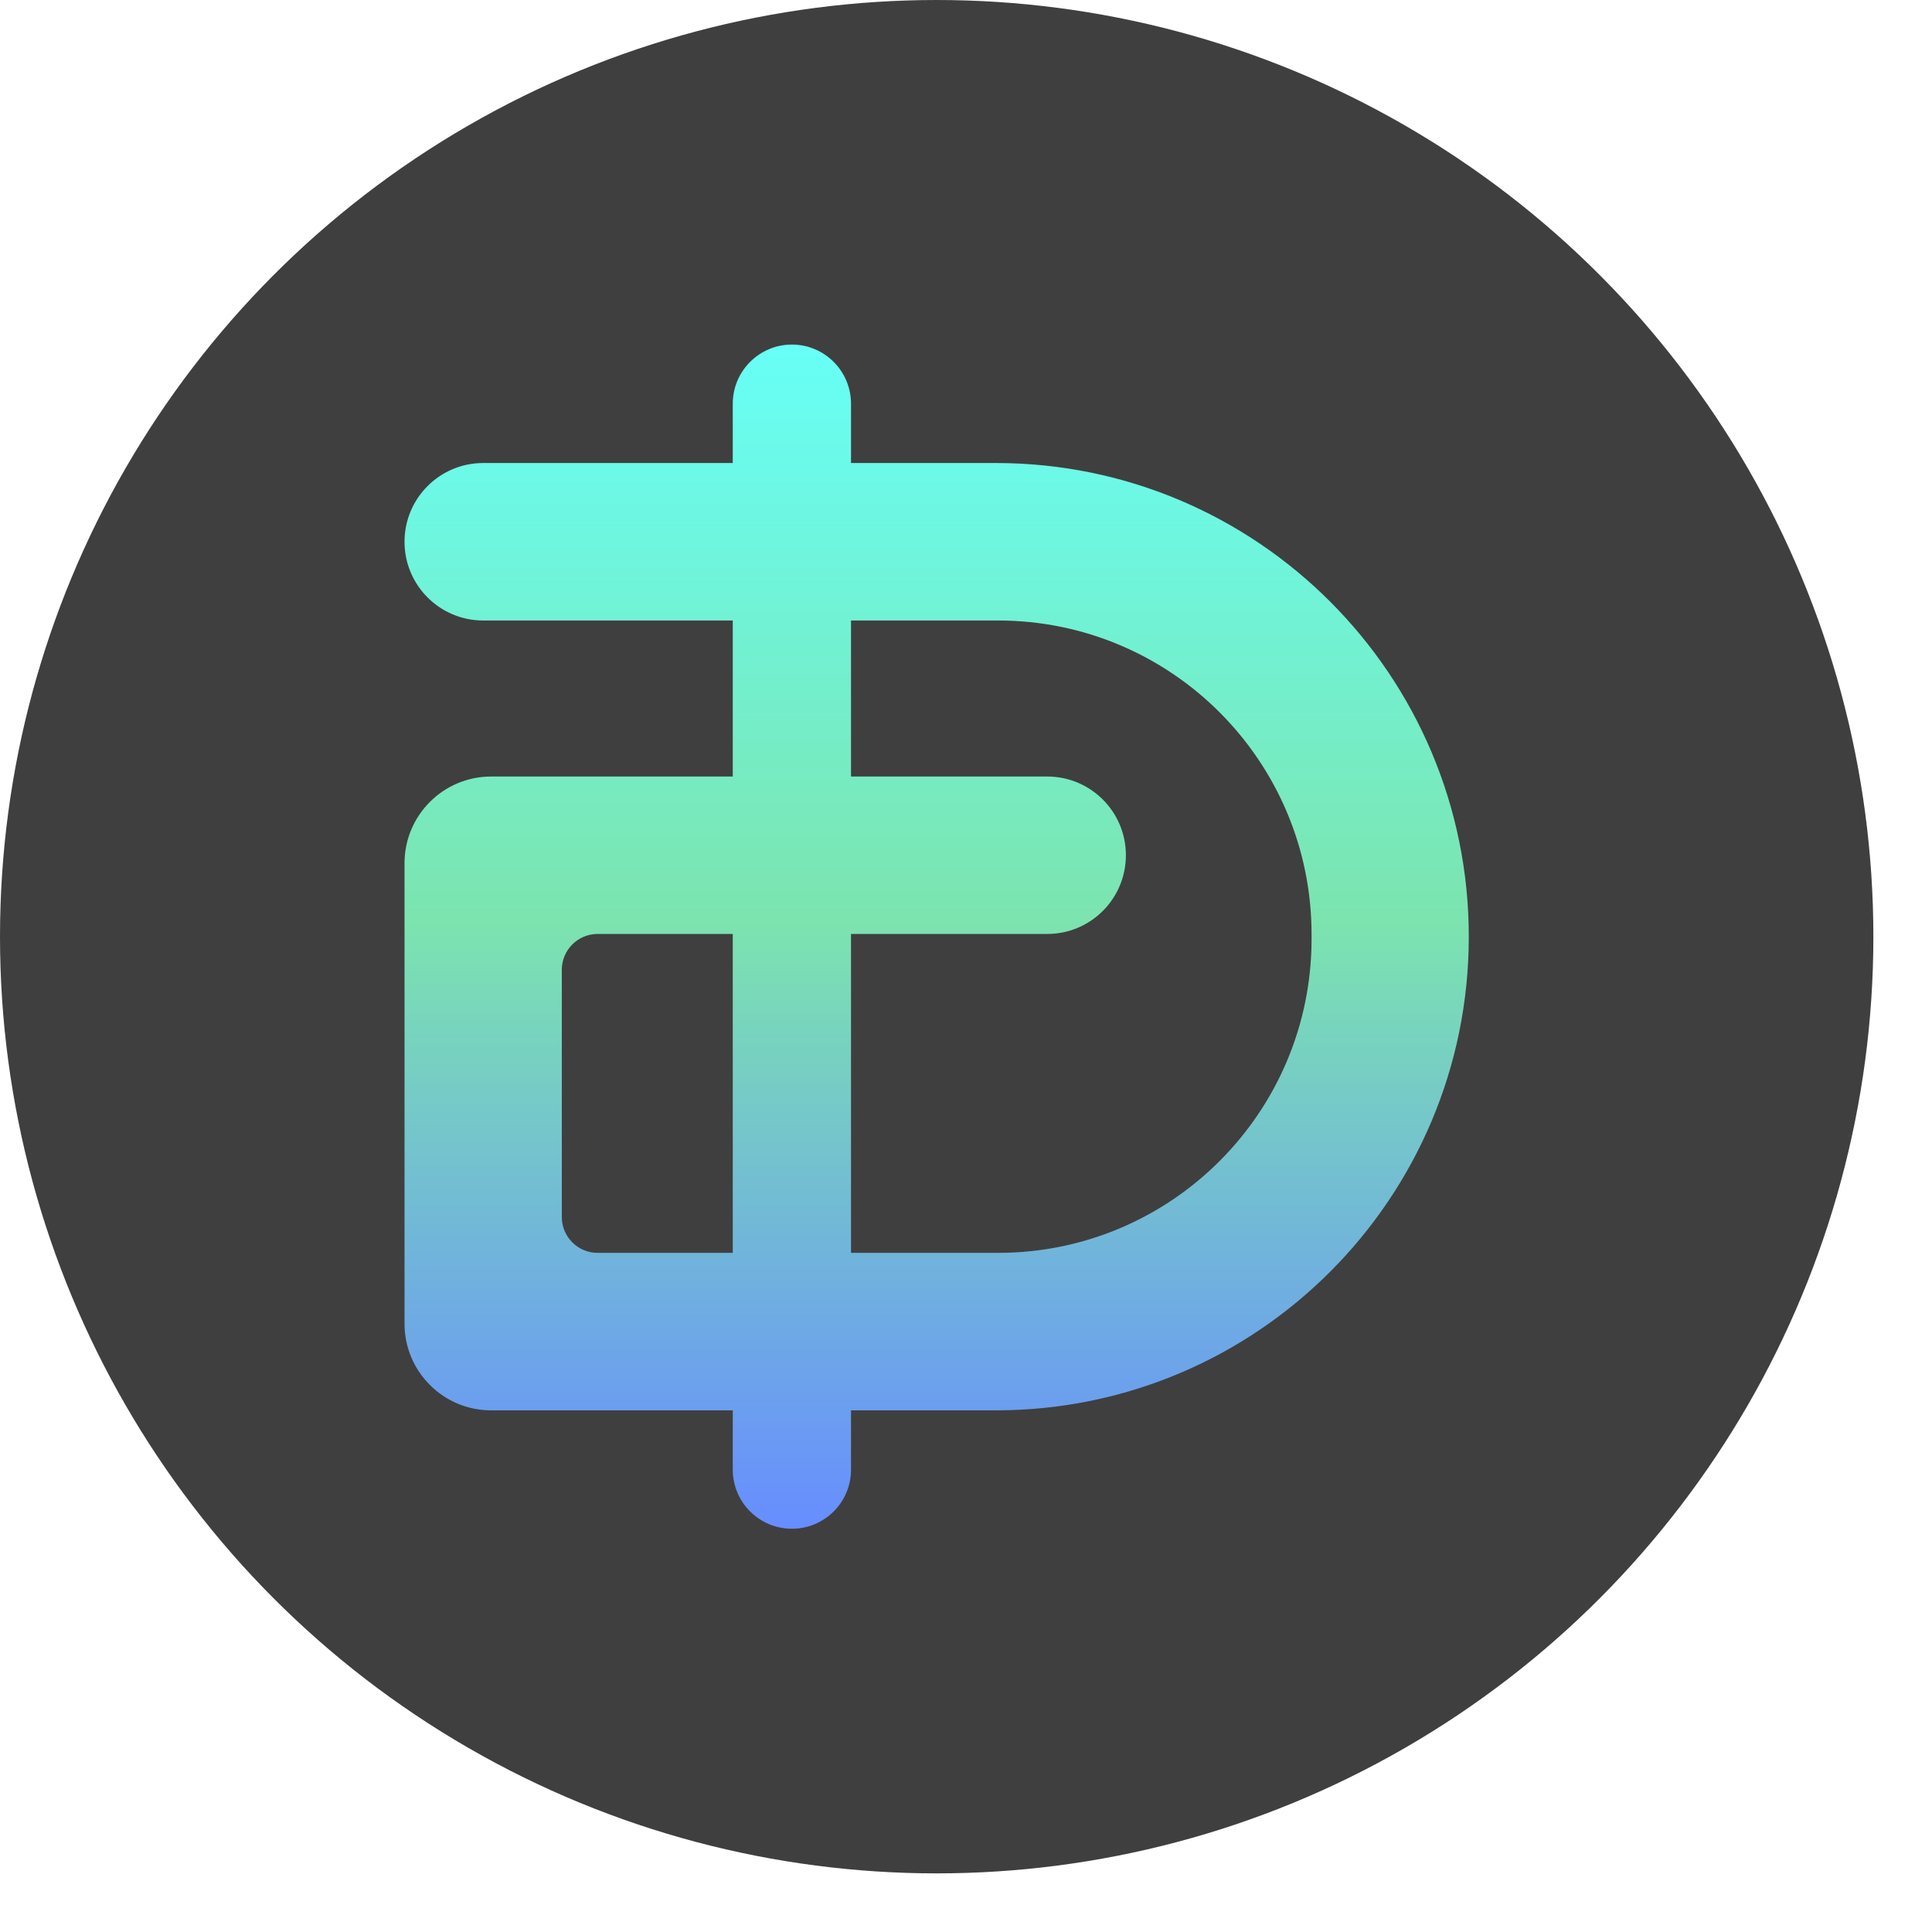 <svg width="29" height="29" viewBox="0 0 29 29" fill="none" xmlns="http://www.w3.org/2000/svg">
<circle cx="14.06" cy="14.06" r="14.06" fill="#3F3F3F"/>
<g clip-path="url(#clip0_4015_4135)">
<path fill-rule="evenodd" clip-rule="evenodd" d="M11.887 5.172C11.397 5.172 10.999 5.57 10.999 6.06V6.95H7.253C6.601 6.95 6.072 7.479 6.072 8.132C6.072 8.785 6.601 9.314 7.253 9.314H8.433H10.999V11.656H7.372C6.654 11.656 6.072 12.239 6.072 12.957V14.019V19.869C6.072 20.587 6.654 21.17 7.372 21.17H10.999V22.06C10.999 22.55 11.397 22.947 11.887 22.947C12.377 22.947 12.774 22.55 12.774 22.06V21.17H14.947C18.869 21.17 22.047 17.987 22.047 14.06C22.047 10.133 18.869 6.95 14.947 6.95H12.774V6.06C12.774 5.57 12.377 5.172 11.887 5.172ZM12.774 9.314V11.656H15.72C16.372 11.656 16.9 12.185 16.9 12.837C16.9 13.49 16.372 14.019 15.72 14.019H12.774V18.806H14.981C17.58 18.806 19.687 16.696 19.687 14.094V14.026C19.687 11.424 17.58 9.314 14.981 9.314H14.729H12.774ZM10.999 18.806V14.019H8.97C8.674 14.019 8.433 14.26 8.433 14.557V18.268C8.433 18.565 8.674 18.806 8.97 18.806H10.999Z" fill="url(#paint0_linear_4015_4135)"/>
</g>
<defs>
<linearGradient id="paint0_linear_4015_4135" x1="14.06" y1="5.172" x2="14.06" y2="22.947" gradientUnits="userSpaceOnUse">
<stop stop-color="#67FFF7"/>
<stop offset="0.485" stop-color="#7CE4AF"/>
<stop offset="1" stop-color="#678DFF"/>
</linearGradient>
<clipPath id="clip0_4015_4135">
<rect width="18" height="18" fill="white" transform="translate(5.06 5.06)"/>
</clipPath>
</defs>
</svg>
